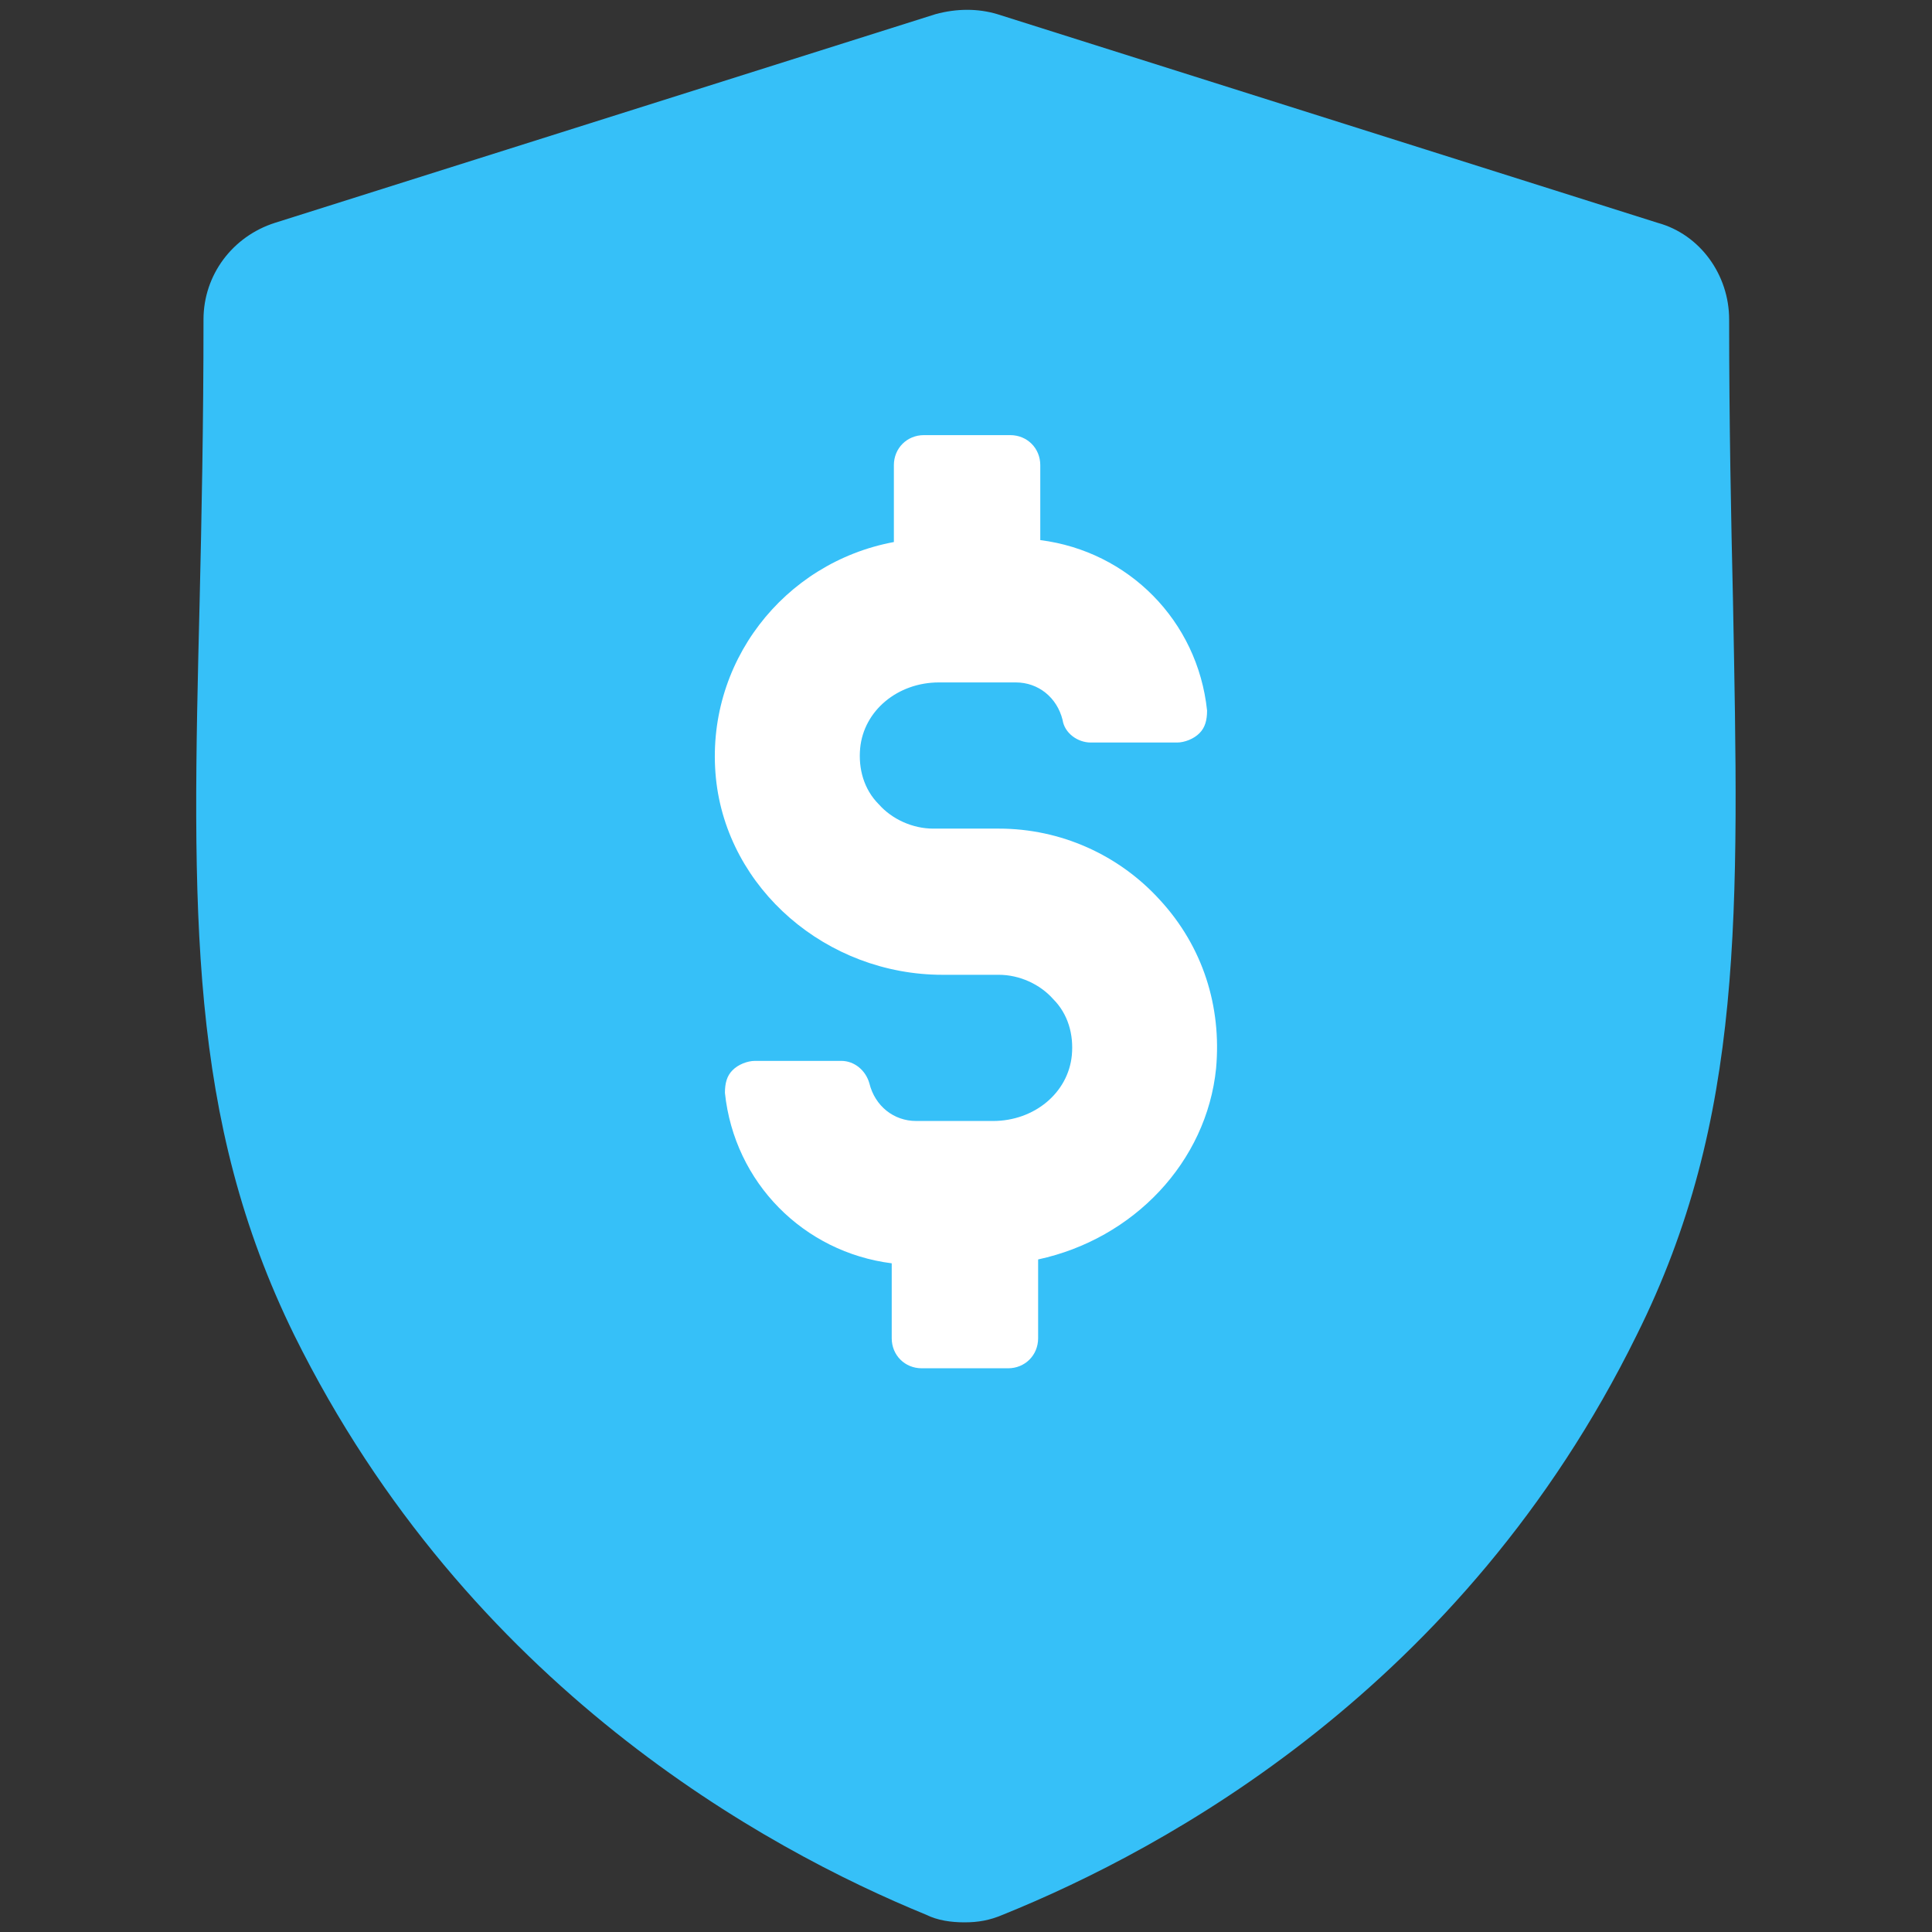 <?xml version="1.0" encoding="utf-8"?>
<!-- Generator: Adobe Illustrator 26.0.3, SVG Export Plug-In . SVG Version: 6.00 Build 0)  -->
<svg version="1.1" id="Layer_1" xmlns="http://www.w3.org/2000/svg" xmlns:xlink="http://www.w3.org/1999/xlink" x="0px" y="0px"
	 viewBox="0 0 90 90" style="enable-background:new 0 0 90 90;" xml:space="preserve">
<rect x="0" y="0" width="90" height="90" fill="#333333" stroke="none"/>
<style type="text/css">
	.st0{fill:#36C0F8;}
	.st1{fill:#FFFFFF;}
	.st2{fill-rule:evenodd;clip-rule:evenodd;fill:#36C0F8;}
</style>
<path class="st0" d="M80.73,28.01c-0.09-3.87-0.18-8.28-0.18-13.13c0-2.07-1.35-3.96-3.33-4.5L46.46,0.66
	c-0.9-0.27-1.89-0.27-2.88,0l-30.77,9.72c-1.98,0.63-3.33,2.43-3.33,4.5c0,4.86-0.09,9.27-0.18,13.13
	c-0.36,14.48-0.54,24.11,4.41,34.19c8.1,16.37,21.95,23.93,29.42,26.99c0.54,0.27,1.17,0.36,1.8,0.36c0.63,0,1.17-0.09,1.8-0.36
	c7.56-3.06,21.41-10.53,29.51-26.99C81.27,52.12,81,42.49,80.73,28.01L80.73,28.01z"/>
<path class="st1" d="M46.53,38.6h-3.06c-0.96,0-1.92-0.44-2.53-1.13c-0.7-0.7-0.96-1.66-0.87-2.62c0.17-1.75,1.75-3.06,3.67-3.06
	h3.58c1.05,0,1.92,0.7,2.18,1.75c0.09,0.61,0.7,1.05,1.31,1.05h4.02c0.35,0,0.79-0.17,1.05-0.44c0.26-0.26,0.35-0.61,0.35-1.05
	c-0.44-4.19-3.67-7.42-7.77-7.94v-3.49c0-0.79-0.61-1.4-1.4-1.4h-4.02c-0.79,0-1.4,0.61-1.4,1.4v3.58c-5.15,0.96-8.82,5.67-8.29,11
	c0.52,5.15,5.15,9.16,10.56,9.16h2.62c0.96,0,1.92,0.44,2.53,1.13c0.7,0.7,0.96,1.66,0.87,2.62c-0.17,1.75-1.75,3.06-3.67,3.06
	h-3.58c-1.05,0-1.92-0.7-2.18-1.75c-0.17-0.61-0.7-1.05-1.31-1.05h-4.02c-0.35,0-0.79,0.17-1.05,0.44
	c-0.26,0.26-0.35,0.61-0.35,1.05c0.44,4.19,3.67,7.42,7.77,7.94v3.49c0,0.79,0.61,1.4,1.4,1.4h4.02c0.79,0,1.4-0.61,1.4-1.4v-3.67
	c4.45-0.96,7.85-4.54,8.29-8.9c0.26-2.88-0.61-5.67-2.62-7.85C52.12,39.82,49.41,38.6,46.53,38.6L46.53,38.6z"/>
</svg>
